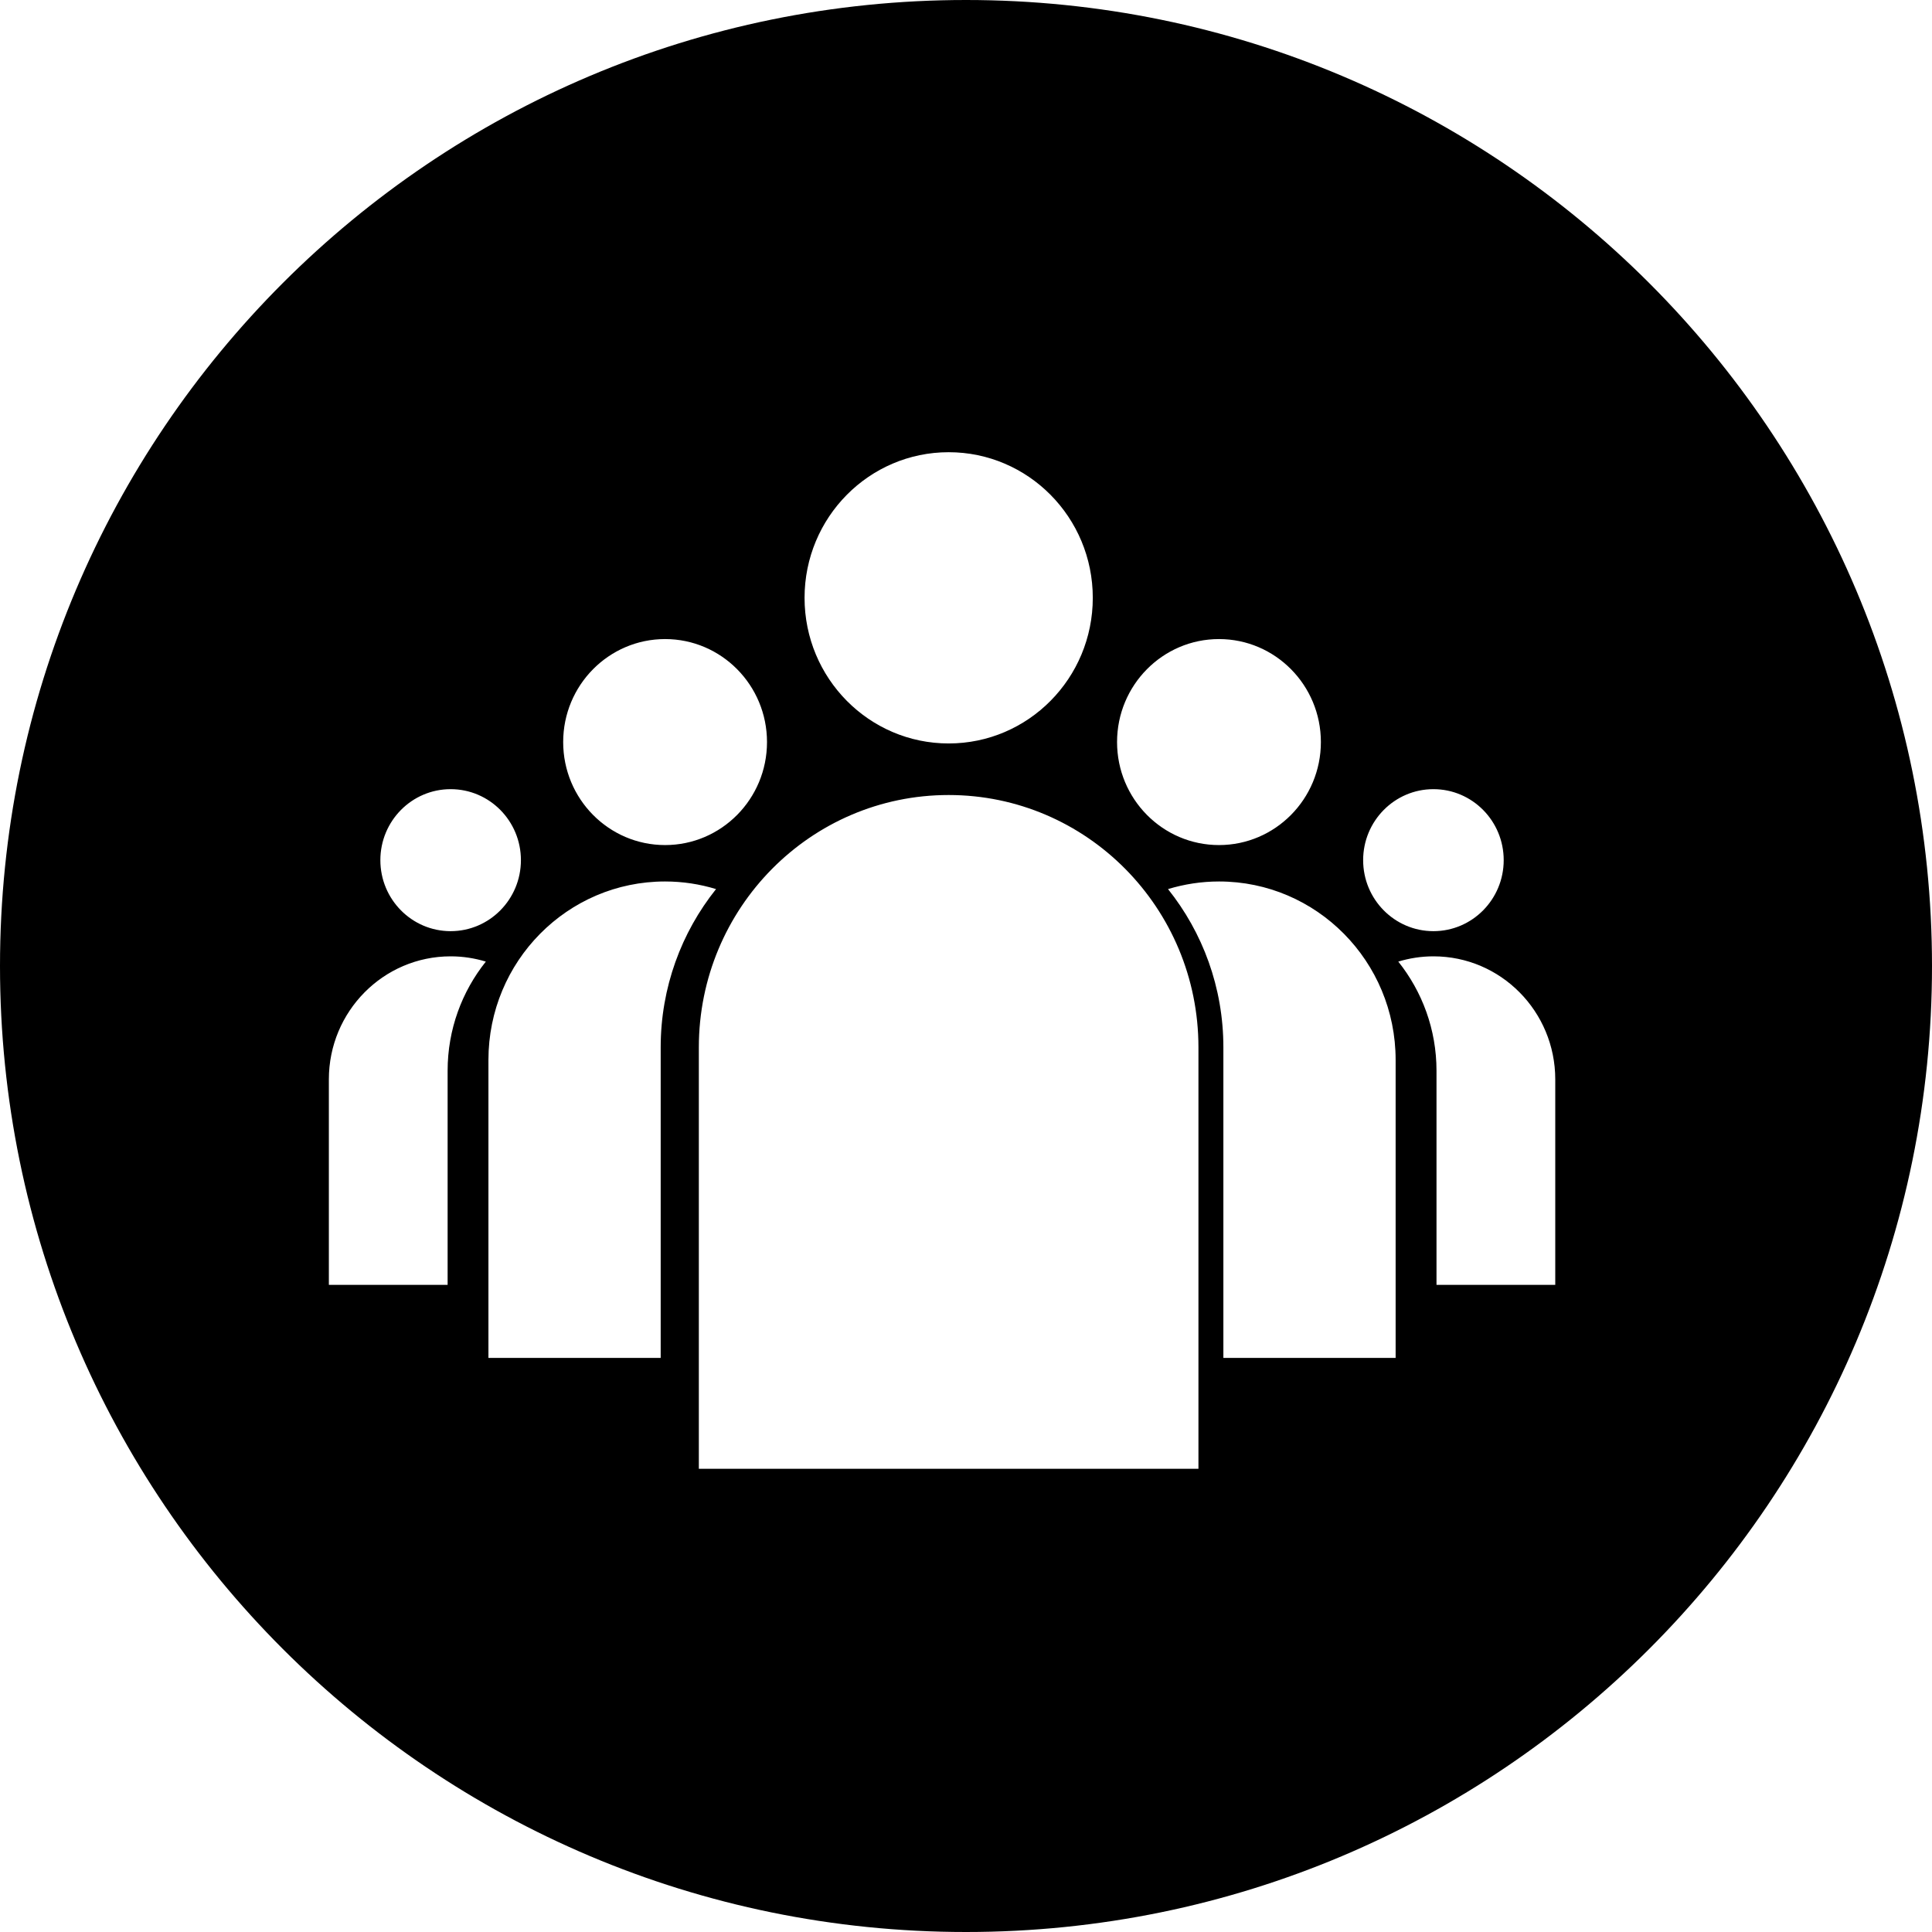 <!-- Generated by IcoMoon.io -->
<svg version="1.1" xmlns="http://www.w3.org/2000/svg" width="32" height="32" viewBox="0 0 32 32">
<title>population_circle</title>
<path d="M16 32c-8.837 0-16-7.163-16-16s7.163-16 16-16c8.837 0 16 7.163 16 16s-7.163 16-16 16zM11.016 10.585c-0.932 0-1.688 0.764-1.688 1.706s0.756 1.706 1.688 1.706c0.932 0 1.688-0.764 1.688-1.706s-0.756-1.706-1.688-1.706zM8.090 17.556v4.935h2.853v-5.143c0-0.993 0.344-1.905 0.917-2.622-0.268-0.082-0.551-0.126-0.845-0.126-1.616 0-2.925 1.323-2.925 2.956zM7.464 13.071c-0.643 0-1.164 0.527-1.164 1.176s0.521 1.176 1.164 1.176 1.164-0.527 1.164-1.176c0-0.65-0.521-1.176-1.164-1.176zM5.447 17.878v3.403h1.967v-3.546c0-0.685 0.238-1.313 0.633-1.808-0.185-0.056-0.38-0.087-0.583-0.087-1.114 0-2.017 0.913-2.017 2.038zM20.19 10.585c-0.932 0-1.688 0.764-1.688 1.706s0.756 1.706 1.688 1.706c0.932 0 1.688-0.764 1.688-1.706s-0.756-1.706-1.688-1.706zM23.116 17.556c0-1.633-1.31-2.956-2.925-2.956-0.294 0-0.577 0.045-0.845 0.126 0.573 0.717 0.917 1.628 0.917 2.622v5.143h2.853v-4.935zM23.742 13.071c-0.643 0-1.164 0.527-1.164 1.176s0.521 1.176 1.164 1.176 1.164-0.527 1.164-1.176c0-0.65-0.521-1.176-1.164-1.176zM25.76 17.878c0-1.126-0.903-2.038-2.017-2.038-0.203 0-0.398 0.031-0.583 0.087 0.395 0.495 0.633 1.123 0.633 1.808v3.546h1.967v-3.403zM18.1 9.902c0-1.332-1.069-2.412-2.387-2.412s-2.387 1.080-2.387 2.412c0 1.332 1.069 2.412 2.387 2.412s2.387-1.080 2.387-2.412zM15.712 13.168c-2.285 0-4.137 1.872-4.137 4.18v6.98h8.275v-6.98c0-2.309-1.852-4.18-4.137-4.18z"></path>
</svg>
